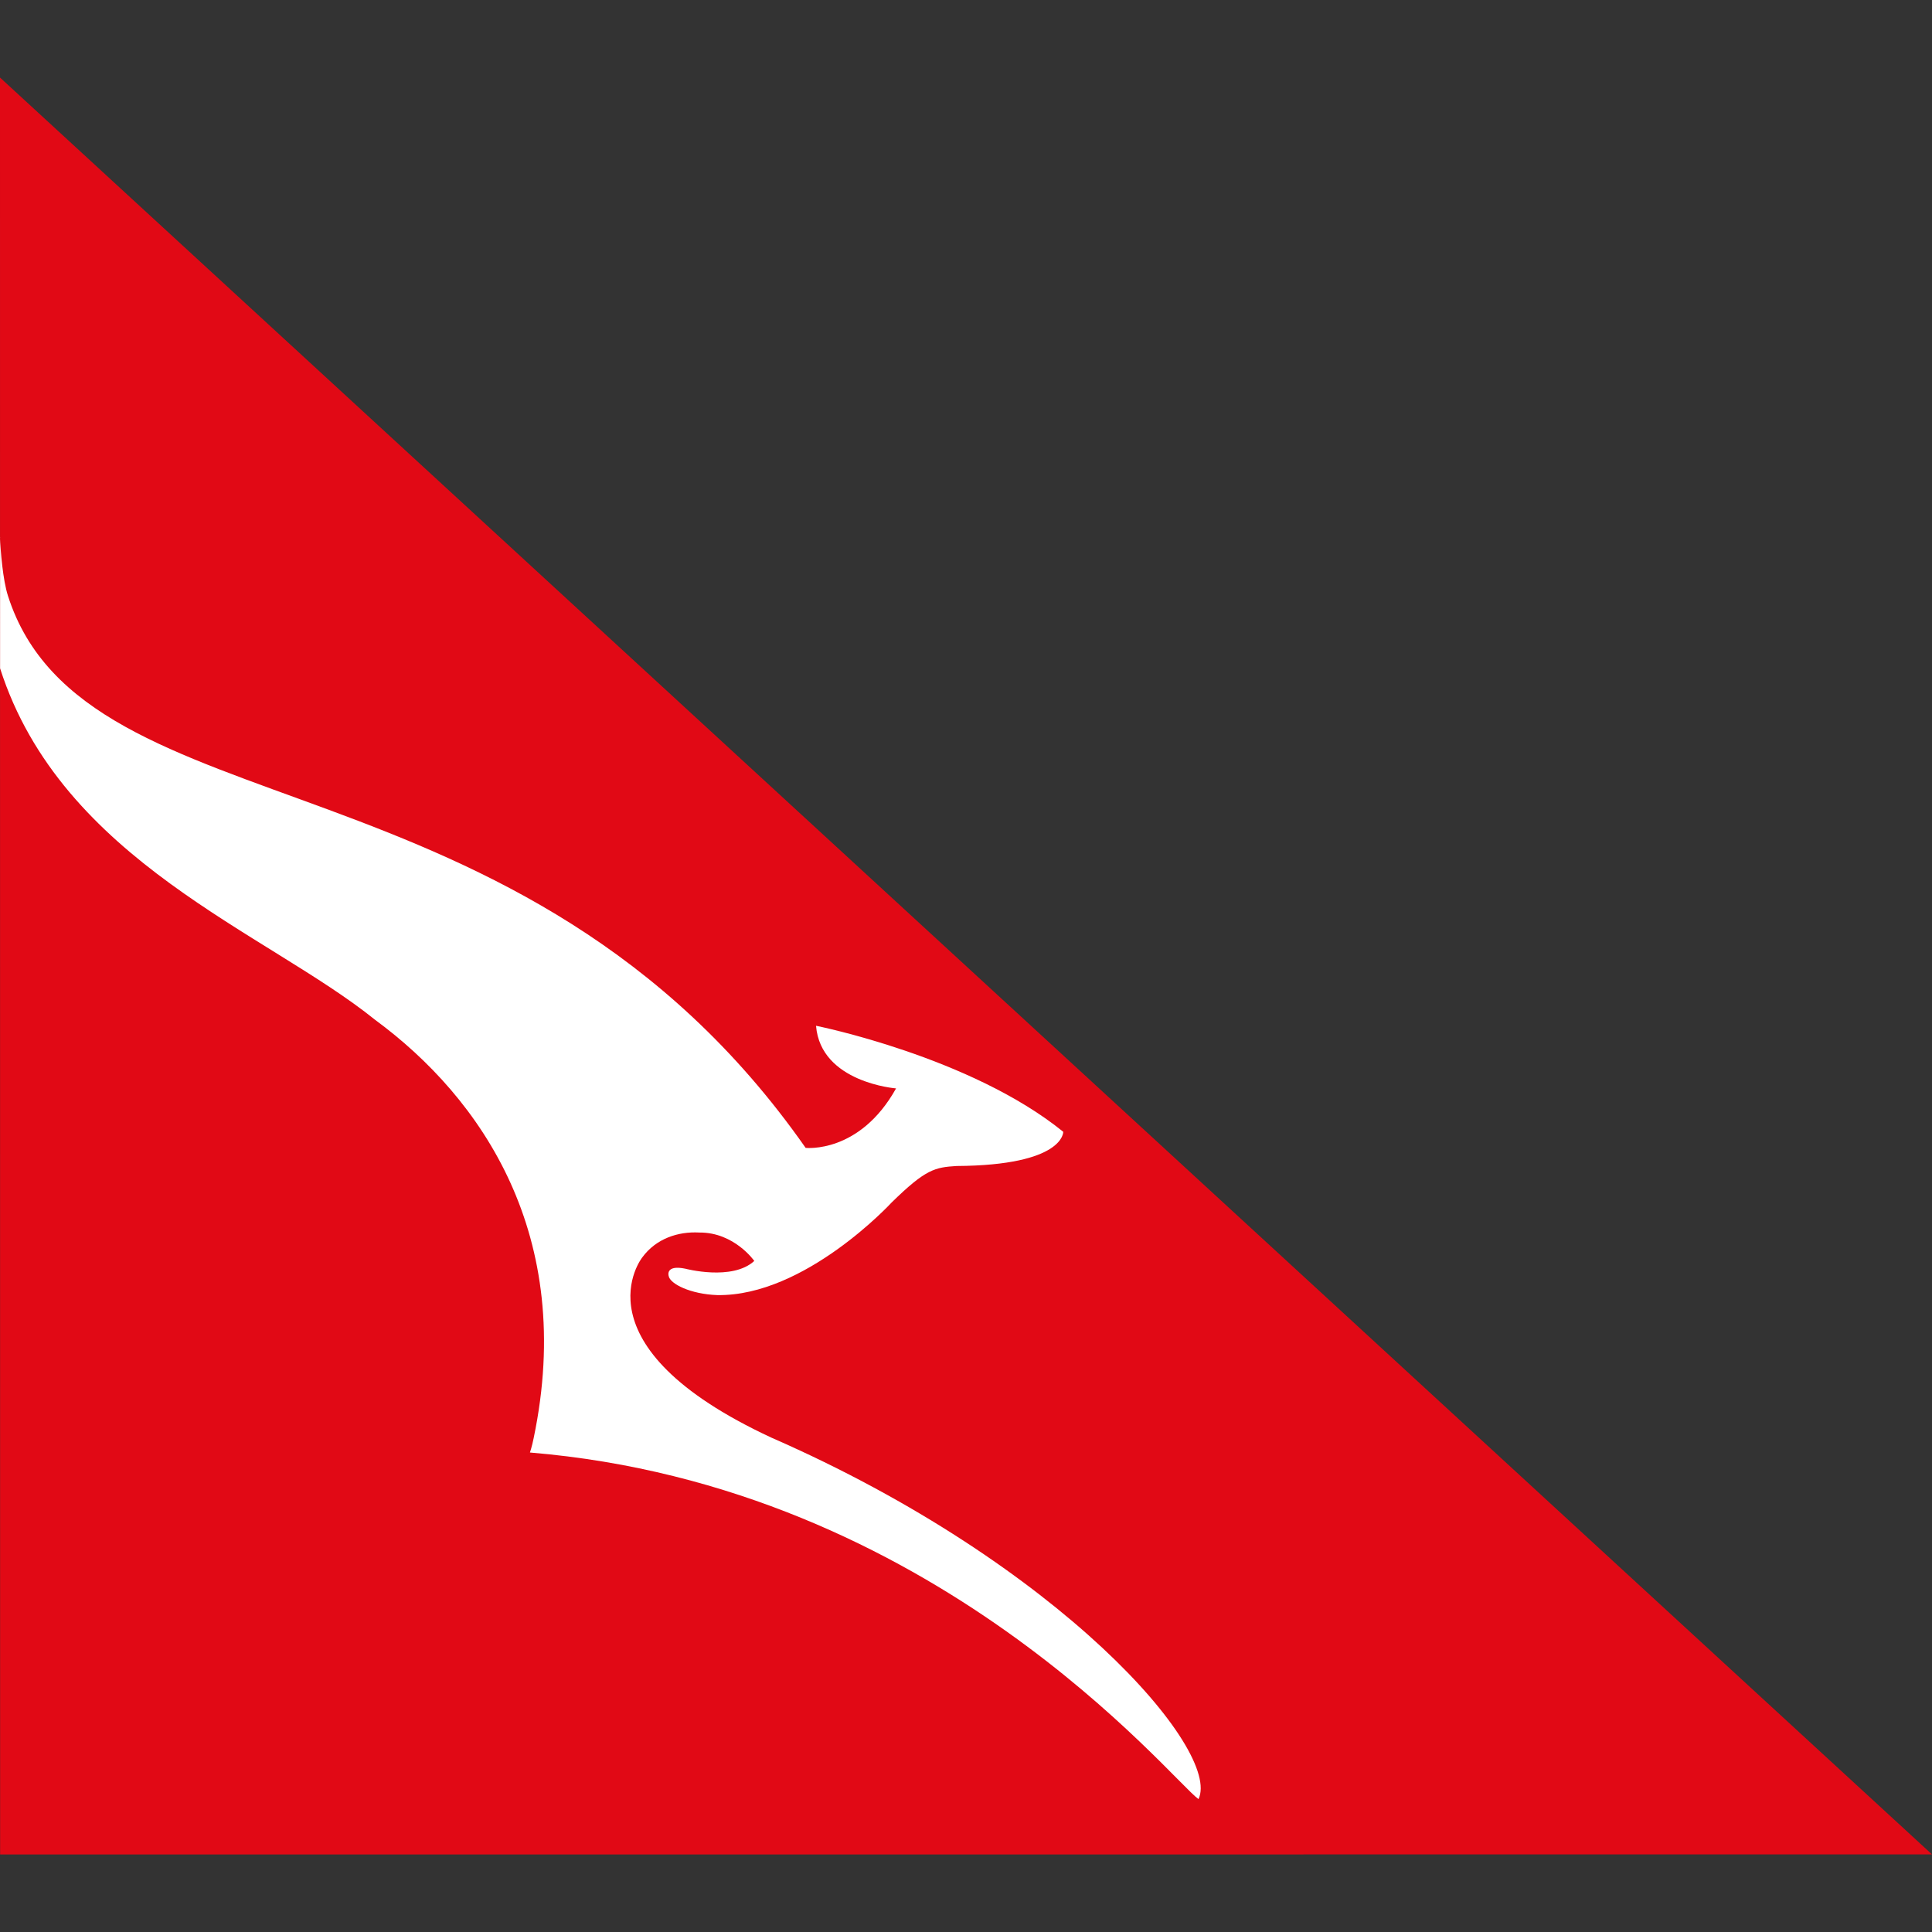 <?xml version="1.0" encoding="utf-8"?>
<!-- Generator: Adobe Illustrator 16.2.1, SVG Export Plug-In . SVG Version: 6.00 Build 0)  -->
<!DOCTYPE svg PUBLIC "-//W3C//DTD SVG 1.1//EN" "http://www.w3.org/Graphics/SVG/1.1/DTD/svg11.dtd">
<svg version="1.1" id="svg1884" xmlns:svg="http://www.w3.org/2000/svg"
	 xmlns="http://www.w3.org/2000/svg" xmlns:xlink="http://www.w3.org/1999/xlink" x="0px" y="0px" width="50px" height="50px"
	 viewBox="251.681 344.336 50 50" enable-background="new 251.681 344.336 50 50" xml:space="preserve">
<rect x="251.681" y="344.336" width="50" height="50" fill="#333333" stroke="none"/>
<g id="layer1">
	<polygon id="_96972784" fill="#E10915" points="251.684,392.33 301.681,392.328 251.681,346.343 	"/>
	<path id="_47722280" fill="#FFFFFF" d="M251.681,358.235c0.012,0.353,0.074,1.11,0.205,1.518
		c1.992,6.242,13.287,3.776,20.645,14.29c0.006,0,1.396,0.154,2.34-1.539c0,0-1.952-0.149-2.071-1.621c0,0,3.997,0.798,6.398,2.744
		c0,0,0.033,0.869-2.762,0.885c-0.556,0.036-0.793,0.075-1.68,0.945c0,0-2.238,2.432-4.513,2.396
		c-0.694-0.025-1.224-0.291-1.257-0.496c0,0-0.094-0.295,0.428-0.188c0,0,1.217,0.325,1.788-0.2c0,0-0.518-0.743-1.422-0.735
		c-0.542-0.031-1.118,0.152-1.478,0.645c0,0-1.805,2.272,3.345,4.664c7.485,3.274,11.654,8.1,11.051,9.354c0.007,0.003,0,0,0,0
		c-0.73-0.525-6.812-8.101-17.302-8.97c0,0,0.054-0.159,0.097-0.376c1.094-5.245-1.348-8.796-4.107-10.824
		c-2.787-2.25-8.105-4.107-9.703-9.095V358.235L251.681,358.235z"/>
</g>
</svg>
